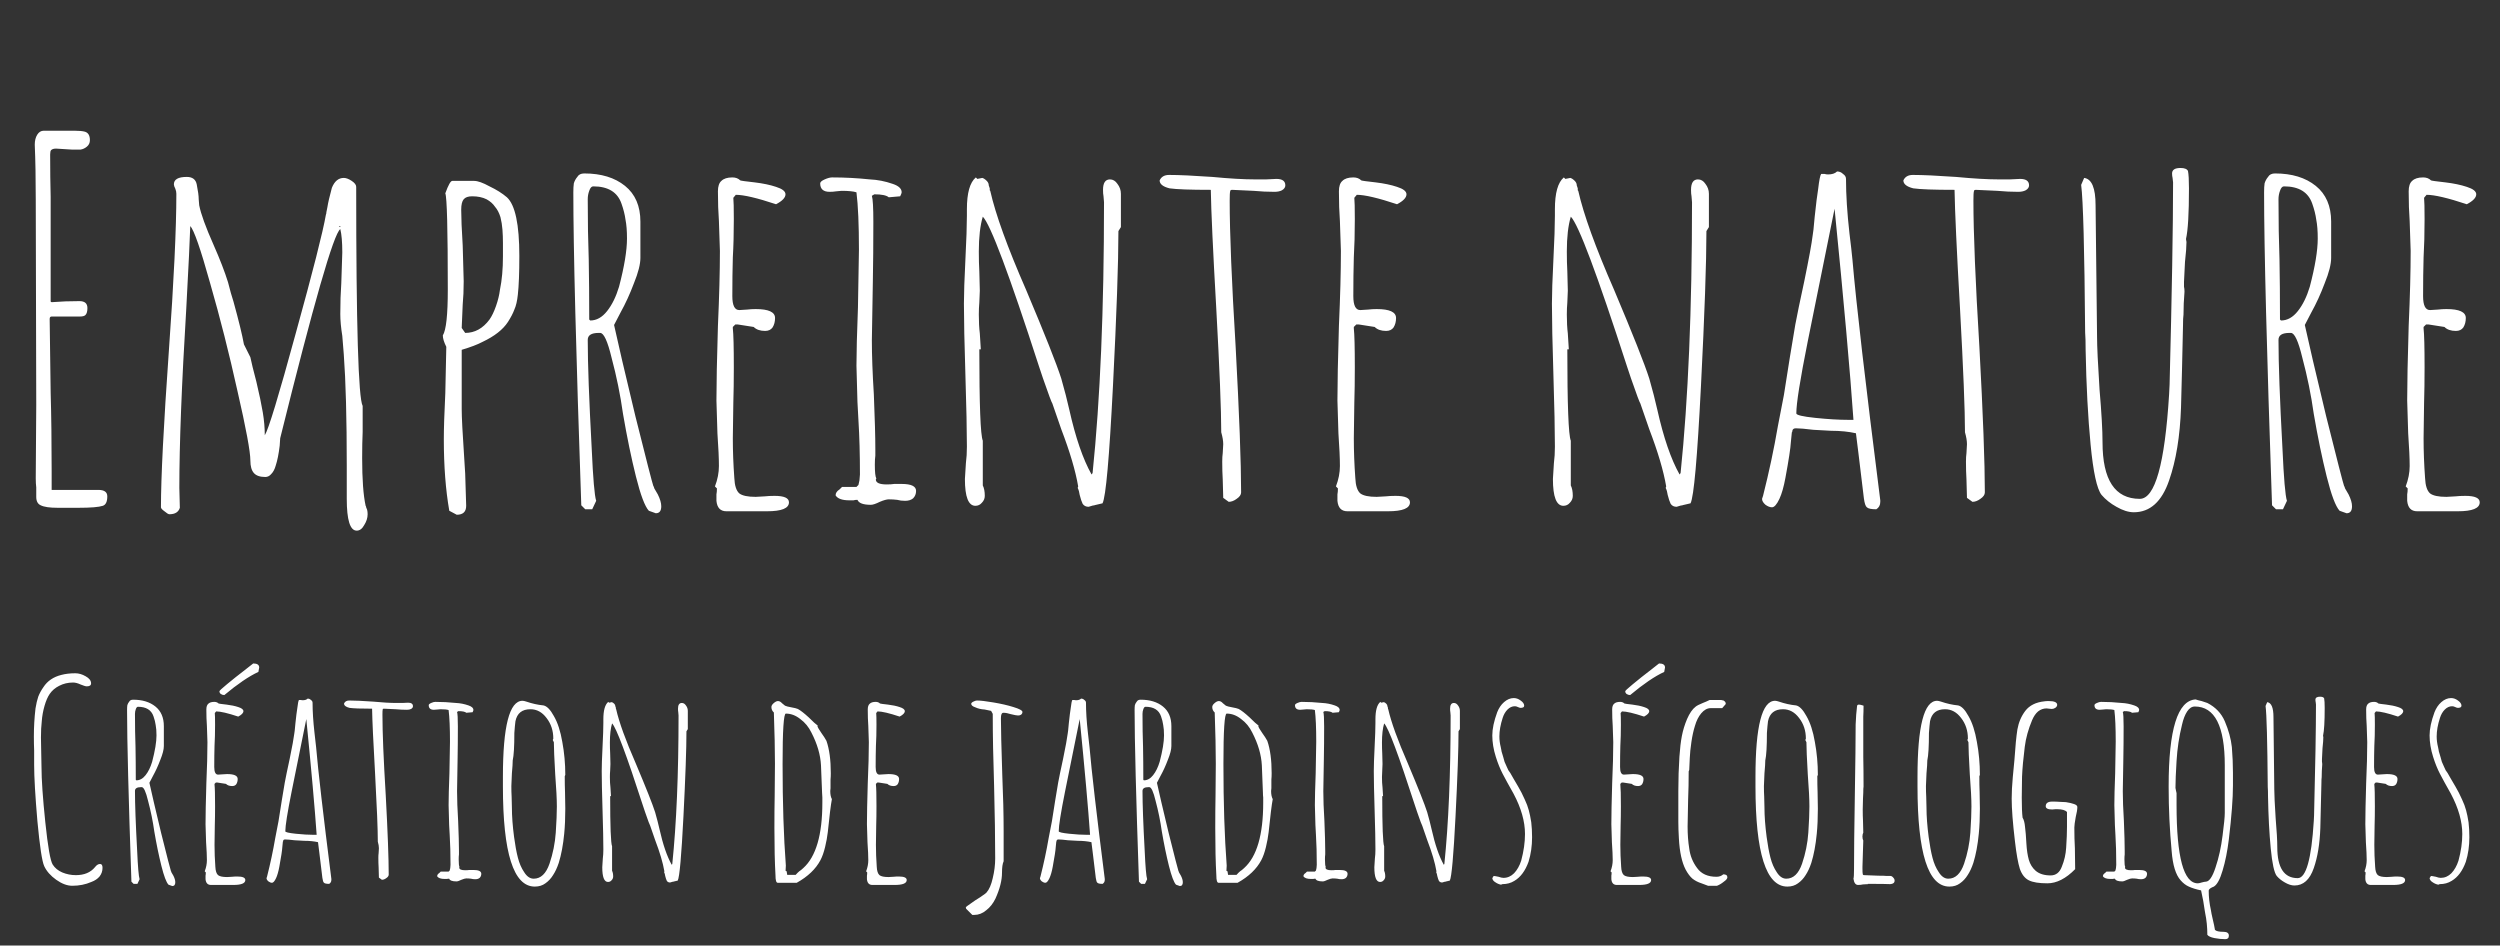 <svg width="312" height="118" viewBox="0 0 312 118" fill="none" xmlns="http://www.w3.org/2000/svg">
<rect x="0" y="0" width="312" height="118" fill="#333333" stroke="none"/>
<path d="M7.19 63.372C6.198 63.372 5.495 63.269 5.082 63.062C4.71 62.897 4.524 62.545 4.524 62.008V60.83C4.483 60.499 4.462 60.127 4.462 59.714V59.59L4.524 50.538L4.462 24.932C4.462 22.287 4.421 19.993 4.338 18.05C4.338 17.554 4.441 17.141 4.648 16.81C4.855 16.479 5.123 16.314 5.454 16.314H9.298C9.877 16.314 10.311 16.355 10.6 16.438C11.013 16.562 11.22 16.913 11.22 17.492C11.22 17.823 11.096 18.091 10.848 18.298C10.6 18.505 10.331 18.629 10.042 18.67H8.988L7.996 18.608L7.004 18.546C6.715 18.546 6.508 18.608 6.384 18.732C6.301 18.815 6.26 19.001 6.26 19.29C6.26 21.233 6.281 22.989 6.322 24.56V29.83V37.58C6.322 37.663 6.363 37.704 6.446 37.704H6.508H6.57C7.603 37.621 8.719 37.58 9.918 37.58C10.579 37.58 10.91 37.869 10.91 38.448C10.91 38.861 10.827 39.151 10.662 39.316C10.538 39.44 10.311 39.502 9.98 39.502H6.446C6.281 39.502 6.198 39.605 6.198 39.812L6.322 48.988C6.405 51.84 6.446 55.126 6.446 58.846V61.14H9.112H11.716H12.274C13.018 61.14 13.39 61.409 13.39 61.946C13.39 62.607 13.204 63 12.832 63.124C12.336 63.289 11.323 63.372 9.794 63.372H7.19ZM44.516 66.224C43.689 66.224 43.276 64.901 43.276 62.256V58.164C43.276 52.212 43.151 47.562 42.904 44.214L42.718 41.92C42.552 40.887 42.469 39.977 42.469 39.192C42.469 37.787 42.511 36.505 42.593 35.348L42.718 31.504C42.718 30.223 42.635 29.251 42.469 28.59C41.643 29.169 39.142 37.869 34.968 54.692L34.906 55.622C34.782 56.655 34.616 57.482 34.41 58.102C34.285 58.557 34.099 58.908 33.852 59.156C33.645 59.404 33.397 59.528 33.108 59.528C32.446 59.528 31.971 59.363 31.681 59.032C31.392 58.701 31.247 58.185 31.247 57.482C31.247 56.366 30.71 53.473 29.636 48.802C28.602 44.131 27.465 39.647 26.226 35.348C25.027 31.049 24.2 28.673 23.745 28.218C23.704 29.665 23.539 33.075 23.25 38.448C22.671 47.955 22.381 55.436 22.381 60.892L22.444 63.372C22.278 63.909 21.844 64.178 21.142 64.178C21.017 64.178 20.811 64.054 20.521 63.806C20.232 63.599 20.087 63.434 20.087 63.31C20.087 59.59 20.418 53.059 21.079 43.718C21.7 35.038 22.009 28.528 22.009 24.188C22.009 23.981 21.968 23.775 21.886 23.568C21.762 23.32 21.7 23.134 21.7 23.01C21.7 22.39 22.237 22.08 23.311 22.08C24.014 22.08 24.427 22.39 24.552 23.01C24.717 23.837 24.799 24.457 24.799 24.87L24.861 25.614C25.068 26.689 25.668 28.342 26.66 30.574C27.445 32.351 28.044 33.901 28.457 35.224C28.706 36.216 28.933 37.022 29.14 37.642C29.801 40.039 30.235 41.817 30.442 42.974L31.247 44.586C31.372 45.206 31.619 46.219 31.991 47.624C32.364 49.195 32.632 50.476 32.797 51.468C32.963 52.46 33.045 53.411 33.045 54.32C33.5 53.617 34.782 49.401 36.889 41.672C39.039 33.901 40.3 28.941 40.672 26.792C40.713 26.709 40.733 26.606 40.733 26.482C40.775 26.317 40.816 26.11 40.858 25.862C40.94 25.325 41.126 24.519 41.416 23.444C41.746 22.617 42.242 22.204 42.904 22.204C43.193 22.204 43.523 22.328 43.895 22.576C44.267 22.824 44.453 23.072 44.453 23.32C44.453 40.556 44.722 49.67 45.26 50.662V53.886C45.218 54.837 45.197 55.932 45.197 57.172C45.197 59.817 45.342 61.801 45.632 63.124C45.673 63.165 45.694 63.227 45.694 63.31C45.735 63.393 45.776 63.496 45.818 63.62C45.859 63.785 45.88 63.971 45.88 64.178C45.88 64.633 45.735 65.087 45.446 65.542C45.197 65.997 44.888 66.224 44.516 66.224ZM42.469 28.218H42.407L42.283 28.28L42.469 28.342V28.218ZM56.071 63.744C55.617 61.14 55.389 58.164 55.389 54.816C55.389 53.493 55.451 51.571 55.575 49.05L55.699 43.284C55.41 42.705 55.265 42.23 55.265 41.858C55.679 41.197 55.885 39.295 55.885 36.154C55.885 28.631 55.782 24.622 55.575 24.126C55.947 23.093 56.237 22.576 56.443 22.576H59.171C59.626 22.576 60.267 22.803 61.093 23.258C61.961 23.671 62.685 24.126 63.263 24.622C64.297 25.573 64.813 28.011 64.813 31.938C64.813 34.046 64.751 35.658 64.627 36.774C64.545 37.559 64.4 38.179 64.193 38.634C64.028 39.089 63.759 39.605 63.387 40.184C62.767 41.135 61.713 41.961 60.225 42.664C59.605 42.995 58.737 43.325 57.621 43.656V51.034C57.621 52.067 57.725 54.093 57.931 57.11L58.055 59.094L58.179 63.124C58.179 63.868 57.787 64.24 57.001 64.24L56.071 63.744ZM58.055 41.548C59.254 41.548 60.267 40.99 61.093 39.874C61.383 39.461 61.651 38.903 61.899 38.2C62.147 37.497 62.313 36.815 62.395 36.154C62.643 34.955 62.767 33.571 62.767 32V30.326C62.767 29.747 62.747 29.189 62.705 28.652C62.664 28.115 62.581 27.598 62.457 27.102C62.292 26.565 62.065 26.131 61.775 25.8C61.527 25.428 61.176 25.118 60.721 24.87C60.225 24.622 59.626 24.498 58.923 24.498C58.427 24.498 58.076 24.622 57.869 24.87C57.663 25.118 57.559 25.552 57.559 26.172C57.559 27.164 57.621 28.652 57.745 30.636L57.869 35.1C57.869 36.175 57.828 37.146 57.745 38.014L57.621 40.928L58.055 41.548ZM80.976 63.744C80.48 63.207 79.943 61.781 79.364 59.466C78.786 57.151 78.248 54.547 77.752 51.654C77.422 49.298 76.946 46.963 76.326 44.648C75.83 42.581 75.355 41.548 74.9 41.548H74.714C73.805 41.548 73.35 41.837 73.35 42.416C73.35 45.392 73.516 49.918 73.846 55.994C74.012 59.714 74.198 61.884 74.404 62.504L73.908 63.558H73.04L72.544 63.062C71.883 43.966 71.552 30.946 71.552 24.002C71.552 23.547 71.573 23.175 71.614 22.886C71.697 22.597 71.842 22.328 72.048 22.08C72.214 21.791 72.503 21.646 72.916 21.646C75.024 21.646 76.719 22.163 78 23.196C79.282 24.229 79.922 25.717 79.922 27.66V32.186C79.922 32.971 79.654 34.025 79.116 35.348C78.62 36.671 78.062 37.89 77.442 39.006L76.636 40.556C77.091 42.664 77.98 46.467 79.302 51.964C80.666 57.42 81.41 60.313 81.534 60.644C81.576 60.685 81.617 60.789 81.658 60.954C81.741 61.119 81.886 61.367 82.092 61.698C82.382 62.277 82.526 62.773 82.526 63.186C82.526 63.765 82.299 64.054 81.844 64.054L80.976 63.744ZM73.66 39.998C74.446 39.998 75.148 39.605 75.768 38.82C76.388 38.035 76.884 37.022 77.256 35.782C77.918 33.261 78.248 31.256 78.248 29.768C78.248 28.817 78.186 28.032 78.062 27.412C77.98 26.792 77.814 26.131 77.566 25.428C77.07 23.981 75.892 23.258 74.032 23.258C73.826 23.258 73.66 23.444 73.536 23.816C73.412 24.147 73.35 24.498 73.35 24.87C73.35 27.639 73.392 30.14 73.474 32.372C73.516 34.604 73.536 37.105 73.536 39.874L73.66 39.998ZM90.651 63.806C89.907 63.806 89.493 63.372 89.411 62.504V61.698C89.452 61.491 89.473 61.243 89.473 60.954L89.225 60.706C89.555 59.838 89.721 58.991 89.721 58.164C89.721 57.213 89.659 55.849 89.535 54.072L89.411 49.98C89.411 47.913 89.473 44.813 89.597 40.68C89.762 37.001 89.845 33.881 89.845 31.318L89.721 27.598C89.638 26.482 89.597 25.242 89.597 23.878C89.597 23.258 89.742 22.824 90.031 22.576C90.32 22.287 90.775 22.142 91.395 22.142C91.808 22.142 92.139 22.266 92.387 22.514C92.469 22.555 93.069 22.638 94.185 22.762C95.218 22.886 96.107 23.072 96.851 23.32C97.636 23.568 98.029 23.878 98.029 24.25C98.029 24.663 97.636 25.077 96.851 25.49C94.495 24.705 92.821 24.312 91.829 24.312L91.519 24.684C91.56 25.056 91.581 25.945 91.581 27.35C91.581 29.127 91.54 30.719 91.457 32.124C91.415 33.571 91.395 35.183 91.395 36.96C91.395 38.117 91.684 38.696 92.263 38.696L93.255 38.634C93.585 38.593 93.937 38.572 94.309 38.572C95.921 38.572 96.727 38.944 96.727 39.688C96.727 40.143 96.624 40.535 96.417 40.866C96.21 41.155 95.9 41.3 95.487 41.3C94.867 41.3 94.391 41.135 94.061 40.804L92.077 40.494H91.767L91.457 40.804V40.99C91.54 41.693 91.581 43.325 91.581 45.888C91.581 47.5 91.56 48.967 91.519 50.29L91.457 54.692C91.457 56.304 91.519 57.957 91.643 59.652C91.684 60.603 91.891 61.243 92.263 61.574C92.635 61.863 93.317 62.008 94.309 62.008L95.425 61.946C95.797 61.905 96.21 61.884 96.665 61.884C97.864 61.884 98.463 62.153 98.463 62.69C98.463 63.434 97.553 63.806 95.735 63.806H90.651ZM108.684 63C107.733 63 107.175 62.793 107.01 62.38C106.803 62.38 106.638 62.401 106.514 62.442H106.018C105.109 62.442 104.53 62.235 104.282 61.822C104.282 61.533 104.447 61.285 104.778 61.078L105.088 60.768H106.886L107.134 60.52L107.258 59.962L107.32 59.218C107.32 56.697 107.258 54.444 107.134 52.46L107.01 50.166L106.886 45.64C106.886 44.028 106.948 41.61 107.072 38.386L107.196 31.194C107.196 28.053 107.093 25.655 106.886 24.002C106.514 23.878 105.894 23.816 105.026 23.816L104.344 23.878C104.096 23.919 103.827 23.94 103.538 23.94C102.753 23.94 102.36 23.589 102.36 22.886C102.36 22.721 102.546 22.555 102.918 22.39C103.29 22.225 103.6 22.142 103.848 22.142C105.419 22.142 106.989 22.225 108.56 22.39C109.511 22.431 110.461 22.617 111.412 22.948C112.156 23.196 112.528 23.547 112.528 24.002C112.528 24.085 112.466 24.25 112.342 24.498L110.916 24.622C110.627 24.374 110.027 24.25 109.118 24.25L108.808 24.436C108.932 24.808 108.994 25.903 108.994 27.722C108.994 30.45 108.973 32.909 108.932 35.1L108.808 42.478C108.808 44.338 108.891 46.591 109.056 49.236C109.18 52.253 109.242 54.527 109.242 56.056V56.862C109.201 57.151 109.18 57.523 109.18 57.978C109.18 58.929 109.242 59.507 109.366 59.714L109.304 59.838C109.304 60.251 109.759 60.458 110.668 60.458C111.04 60.458 111.35 60.437 111.598 60.396H112.528C113.727 60.396 114.326 60.685 114.326 61.264C114.326 61.636 114.202 61.946 113.954 62.194C113.706 62.401 113.375 62.504 112.962 62.504C112.59 62.504 112.259 62.463 111.97 62.38C111.639 62.339 111.288 62.318 110.916 62.318C110.668 62.318 110.296 62.421 109.8 62.628C109.304 62.876 108.932 63 108.684 63ZM135.859 63.248C135.528 63.248 135.28 63.124 135.115 62.876C134.991 62.628 134.867 62.256 134.743 61.76C134.702 61.429 134.619 61.14 134.495 60.892L134.557 60.706C134.226 58.763 133.524 56.387 132.449 53.576L131.333 50.352C131.25 50.269 130.858 49.215 130.155 47.19L129.659 45.702C125.939 34.211 123.604 27.991 122.653 27.04C122.322 28.156 122.157 29.603 122.157 31.38C122.157 32.331 122.178 33.157 122.219 33.86L122.281 36.278L122.219 37.766C122.178 38.221 122.157 38.717 122.157 39.254C122.157 40.163 122.198 40.949 122.281 41.61C122.364 42.933 122.405 43.594 122.405 43.594H122.219C122.219 50.497 122.364 54.299 122.653 55.002V60.582C122.818 60.913 122.901 61.347 122.901 61.884C122.901 62.215 122.777 62.504 122.529 62.752C122.322 63 122.054 63.124 121.723 63.124C120.855 63.124 120.421 62.008 120.421 59.776L120.545 57.792C120.628 57.172 120.669 56.49 120.669 55.746C120.669 53.762 120.607 50.786 120.483 46.818C120.359 42.85 120.297 39.874 120.297 37.89C120.297 36.691 120.359 34.852 120.483 32.372C120.607 29.933 120.669 28.115 120.669 26.916V26.11C120.669 24.085 121.041 22.762 121.785 22.142L121.971 22.328L122.591 22.204C122.756 22.245 122.942 22.369 123.149 22.576C123.314 22.741 123.397 22.927 123.397 23.134L123.521 23.506C123.521 23.589 123.521 23.671 123.521 23.754C123.562 23.795 123.583 23.816 123.583 23.816C124.244 26.751 125.732 30.863 128.047 36.154C130.403 41.734 131.87 45.433 132.449 47.252C132.862 48.699 133.193 49.98 133.441 51.096C134.226 54.609 135.156 57.317 136.231 59.218L136.355 59.032C137.306 49.856 137.781 38.593 137.781 25.242L137.719 24.498C137.678 24.291 137.657 24.023 137.657 23.692C137.657 22.824 137.946 22.39 138.525 22.39C138.897 22.39 139.207 22.576 139.455 22.948C139.744 23.32 139.889 23.733 139.889 24.188V28.342L139.579 28.838C139.579 32.765 139.352 39.213 138.897 48.182C138.442 57.151 138.008 62.029 137.595 62.814L136.541 63.062V63.124L136.479 63.062L135.859 63.248ZM152.659 62.132L152.597 59.838C152.555 59.177 152.535 58.433 152.535 57.606C152.535 57.193 152.555 56.841 152.597 56.552L152.659 55.436C152.659 55.023 152.576 54.527 152.411 53.948C152.411 51.179 152.204 46.033 151.791 38.51C151.377 31.235 151.15 26.296 151.109 23.692C148.546 23.692 146.831 23.63 145.963 23.506C145.136 23.299 144.723 22.969 144.723 22.514C144.929 22.059 145.322 21.832 145.901 21.832C147.141 21.832 148.939 21.915 151.295 22.08C153.444 22.287 155.242 22.39 156.689 22.39H157.991L159.293 22.328C160.037 22.328 160.409 22.597 160.409 23.134C160.409 23.382 160.264 23.589 159.975 23.754C159.727 23.878 159.417 23.94 159.045 23.94C158.218 23.94 157.35 23.899 156.441 23.816L153.775 23.692C153.609 23.692 153.527 23.754 153.527 23.878C153.485 24.002 153.465 24.395 153.465 25.056C153.465 29.065 153.713 35.141 154.209 43.284C154.663 51.716 154.891 57.771 154.891 61.45C154.891 61.739 154.705 62.008 154.333 62.256C154.002 62.504 153.671 62.628 153.341 62.628L152.659 62.132ZM168.151 63.806C167.407 63.806 166.993 63.372 166.911 62.504V61.698C166.952 61.491 166.973 61.243 166.973 60.954L166.725 60.706C167.055 59.838 167.221 58.991 167.221 58.164C167.221 57.213 167.159 55.849 167.035 54.072L166.911 49.98C166.911 47.913 166.973 44.813 167.097 40.68C167.262 37.001 167.345 33.881 167.345 31.318L167.221 27.598C167.138 26.482 167.097 25.242 167.097 23.878C167.097 23.258 167.241 22.824 167.531 22.576C167.82 22.287 168.275 22.142 168.895 22.142C169.308 22.142 169.639 22.266 169.887 22.514C169.969 22.555 170.569 22.638 171.685 22.762C172.718 22.886 173.607 23.072 174.351 23.32C175.136 23.568 175.529 23.878 175.529 24.25C175.529 24.663 175.136 25.077 174.351 25.49C171.995 24.705 170.321 24.312 169.329 24.312L169.019 24.684C169.06 25.056 169.081 25.945 169.081 27.35C169.081 29.127 169.039 30.719 168.957 32.124C168.915 33.571 168.895 35.183 168.895 36.96C168.895 38.117 169.184 38.696 169.763 38.696L170.755 38.634C171.085 38.593 171.437 38.572 171.809 38.572C173.421 38.572 174.227 38.944 174.227 39.688C174.227 40.143 174.123 40.535 173.917 40.866C173.71 41.155 173.4 41.3 172.987 41.3C172.367 41.3 171.891 41.135 171.561 40.804L169.577 40.494H169.267L168.957 40.804V40.99C169.039 41.693 169.081 43.325 169.081 45.888C169.081 47.5 169.06 48.967 169.019 50.29L168.957 54.692C168.957 56.304 169.019 57.957 169.143 59.652C169.184 60.603 169.391 61.243 169.763 61.574C170.135 61.863 170.817 62.008 171.809 62.008L172.925 61.946C173.297 61.905 173.71 61.884 174.165 61.884C175.363 61.884 175.963 62.153 175.963 62.69C175.963 63.434 175.053 63.806 173.235 63.806H168.151ZM209.242 63.248C208.911 63.248 208.663 63.124 208.498 62.876C208.374 62.628 208.25 62.256 208.126 61.76C208.084 61.429 208.002 61.14 207.878 60.892L207.94 60.706C207.609 58.763 206.906 56.387 205.832 53.576L204.716 50.352C204.633 50.269 204.24 49.215 203.538 47.19L203.042 45.702C199.322 34.211 196.986 27.991 196.036 27.04C195.705 28.156 195.54 29.603 195.54 31.38C195.54 32.331 195.56 33.157 195.602 33.86L195.664 36.278L195.602 37.766C195.56 38.221 195.54 38.717 195.54 39.254C195.54 40.163 195.581 40.949 195.664 41.61C195.746 42.933 195.788 43.594 195.788 43.594H195.602C195.602 50.497 195.746 54.299 196.036 55.002V60.582C196.201 60.913 196.284 61.347 196.284 61.884C196.284 62.215 196.16 62.504 195.912 62.752C195.705 63 195.436 63.124 195.106 63.124C194.238 63.124 193.804 62.008 193.804 59.776L193.928 57.792C194.01 57.172 194.052 56.49 194.052 55.746C194.052 53.762 193.99 50.786 193.866 46.818C193.742 42.85 193.68 39.874 193.68 37.89C193.68 36.691 193.742 34.852 193.866 32.372C193.99 29.933 194.052 28.115 194.052 26.916V26.11C194.052 24.085 194.424 22.762 195.168 22.142L195.354 22.328L195.974 22.204C196.139 22.245 196.325 22.369 196.532 22.576C196.697 22.741 196.78 22.927 196.78 23.134L196.904 23.506C196.904 23.589 196.904 23.671 196.904 23.754C196.945 23.795 196.966 23.816 196.966 23.816C197.627 26.751 199.115 30.863 201.43 36.154C203.786 41.734 205.253 45.433 205.832 47.252C206.245 48.699 206.576 49.98 206.824 51.096C207.609 54.609 208.539 57.317 209.614 59.218L209.738 59.032C210.688 49.856 211.164 38.593 211.164 25.242L211.102 24.498C211.06 24.291 211.04 24.023 211.04 23.692C211.04 22.824 211.329 22.39 211.908 22.39C212.28 22.39 212.59 22.576 212.838 22.948C213.127 23.32 213.272 23.733 213.272 24.188V28.342L212.962 28.838C212.962 32.765 212.734 39.213 212.28 48.182C211.825 57.151 211.391 62.029 210.978 62.814L209.924 63.062V63.124L209.862 63.062L209.242 63.248ZM234.163 63.558C233.543 63.558 233.151 63.475 232.985 63.31C232.82 63.186 232.696 62.814 232.613 62.194C232.241 59.177 232.014 57.296 231.931 56.552L231.621 54.072C230.712 53.865 229.679 53.762 228.521 53.762L226.289 53.638C225.297 53.514 224.574 53.452 224.119 53.452C223.871 53.452 223.727 53.555 223.685 53.762C223.685 53.886 223.665 53.948 223.623 53.948L223.499 55.188C223.458 55.932 223.231 57.42 222.817 59.652C222.611 60.768 222.363 61.636 222.073 62.256C221.743 62.959 221.433 63.31 221.143 63.31C220.895 63.31 220.627 63.207 220.337 63C220.048 62.752 219.903 62.504 219.903 62.256L219.965 62.07L220.027 61.884C220.771 58.949 221.391 56.035 221.887 53.142L222.631 49.298L223.375 44.586C223.375 44.586 223.603 43.222 224.057 40.494C224.264 39.378 224.636 37.58 225.173 35.1C225.752 32.289 226.103 30.367 226.227 29.334C226.269 29.21 226.351 28.445 226.475 27.04C226.641 25.469 226.785 24.312 226.909 23.568C227.033 22.493 227.157 21.873 227.281 21.708H227.715C227.839 21.749 227.984 21.77 228.149 21.77C228.645 21.77 229.017 21.646 229.265 21.398C229.555 21.398 229.803 21.501 230.009 21.708C230.257 21.873 230.381 22.08 230.381 22.328C230.381 24.312 230.526 26.585 230.815 29.148C230.981 30.471 231.105 31.566 231.187 32.434C231.642 37.766 232.799 47.769 234.659 62.442V62.628C234.659 63.041 234.494 63.351 234.163 63.558ZM231.311 52.398C230.898 46.446 230.113 37.663 228.955 26.048L225.607 42.602C224.657 47.355 224.181 50.352 224.181 51.592C224.181 51.799 224.967 51.985 226.537 52.15C228.108 52.315 229.493 52.398 230.691 52.398H231.311ZM245.477 62.132L245.415 59.838C245.374 59.177 245.353 58.433 245.353 57.606C245.353 57.193 245.374 56.841 245.415 56.552L245.477 55.436C245.477 55.023 245.394 54.527 245.229 53.948C245.229 51.179 245.022 46.033 244.609 38.51C244.196 31.235 243.968 26.296 243.927 23.692C241.364 23.692 239.649 23.63 238.781 23.506C237.954 23.299 237.541 22.969 237.541 22.514C237.748 22.059 238.14 21.832 238.719 21.832C239.959 21.832 241.757 21.915 244.113 22.08C246.262 22.287 248.06 22.39 249.507 22.39H250.809L252.111 22.328C252.855 22.328 253.227 22.597 253.227 23.134C253.227 23.382 253.082 23.589 252.793 23.754C252.545 23.878 252.235 23.94 251.863 23.94C251.036 23.94 250.168 23.899 249.259 23.816L246.593 23.692C246.428 23.692 246.345 23.754 246.345 23.878C246.304 24.002 246.283 24.395 246.283 25.056C246.283 29.065 246.531 35.141 247.027 43.284C247.482 51.716 247.709 57.771 247.709 61.45C247.709 61.739 247.523 62.008 247.151 62.256C246.82 62.504 246.49 62.628 246.159 62.628L245.477 62.132ZM266.301 63.93C265.64 63.93 264.916 63.703 264.131 63.248C263.387 62.835 262.767 62.339 262.271 61.76C261.692 61.016 261.238 58.929 260.907 55.498C260.576 52.067 260.37 48.141 260.287 43.718C260.287 42.726 260.266 41.982 260.225 41.486C260.142 31.111 259.977 24.973 259.729 23.072L260.101 22.204C261.052 22.328 261.527 23.465 261.527 25.614L261.713 42.044C261.713 43.201 261.816 45.392 262.023 48.616C262.271 51.509 262.395 53.7 262.395 55.188C262.395 59.9 263.945 62.256 267.045 62.256C268.946 62.256 270.166 57.916 270.703 49.236L270.765 47.996C271.054 36.629 271.199 28.218 271.199 22.762L271.137 22.204C271.096 22.039 271.075 21.853 271.075 21.646C271.075 21.191 271.426 20.964 272.129 20.964C272.625 20.964 272.935 21.088 273.059 21.336C273.142 21.749 273.183 22.473 273.183 23.506C273.183 26.647 273.059 28.755 272.811 29.83L272.873 30.202C272.873 30.739 272.811 31.566 272.687 32.682L272.563 35.162V35.782C272.604 35.947 272.625 36.154 272.625 36.402C272.542 37.394 272.501 38.345 272.501 39.254C272.46 39.543 272.439 39.998 272.439 40.618C272.356 44.545 272.274 47.955 272.191 50.848C272.067 54.444 271.571 57.482 270.703 59.962C269.794 62.607 268.326 63.93 266.301 63.93ZM291.982 63.744C291.486 63.207 290.949 61.781 290.37 59.466C289.792 57.151 289.254 54.547 288.758 51.654C288.428 49.298 287.952 46.963 287.332 44.648C286.836 42.581 286.361 41.548 285.906 41.548H285.72C284.811 41.548 284.356 41.837 284.356 42.416C284.356 45.392 284.522 49.918 284.852 55.994C285.018 59.714 285.204 61.884 285.41 62.504L284.914 63.558H284.046L283.55 63.062C282.889 43.966 282.558 30.946 282.558 24.002C282.558 23.547 282.579 23.175 282.62 22.886C282.703 22.597 282.848 22.328 283.054 22.08C283.22 21.791 283.509 21.646 283.922 21.646C286.03 21.646 287.725 22.163 289.006 23.196C290.288 24.229 290.928 25.717 290.928 27.66V32.186C290.928 32.971 290.66 34.025 290.122 35.348C289.626 36.671 289.068 37.89 288.448 39.006L287.642 40.556C288.097 42.664 288.986 46.467 290.308 51.964C291.672 57.42 292.416 60.313 292.54 60.644C292.582 60.685 292.623 60.789 292.664 60.954C292.747 61.119 292.892 61.367 293.098 61.698C293.388 62.277 293.532 62.773 293.532 63.186C293.532 63.765 293.305 64.054 292.85 64.054L291.982 63.744ZM284.666 39.998C285.452 39.998 286.154 39.605 286.774 38.82C287.394 38.035 287.89 37.022 288.262 35.782C288.924 33.261 289.254 31.256 289.254 29.768C289.254 28.817 289.192 28.032 289.068 27.412C288.986 26.792 288.82 26.131 288.572 25.428C288.076 23.981 286.898 23.258 285.038 23.258C284.832 23.258 284.666 23.444 284.542 23.816C284.418 24.147 284.356 24.498 284.356 24.87C284.356 27.639 284.398 30.14 284.48 32.372C284.522 34.604 284.542 37.105 284.542 39.874L284.666 39.998ZM301.657 63.806C300.913 63.806 300.499 63.372 300.417 62.504V61.698C300.458 61.491 300.479 61.243 300.479 60.954L300.231 60.706C300.561 59.838 300.727 58.991 300.727 58.164C300.727 57.213 300.665 55.849 300.541 54.072L300.417 49.98C300.417 47.913 300.479 44.813 300.603 40.68C300.768 37.001 300.851 33.881 300.851 31.318L300.727 27.598C300.644 26.482 300.603 25.242 300.603 23.878C300.603 23.258 300.747 22.824 301.037 22.576C301.326 22.287 301.781 22.142 302.401 22.142C302.814 22.142 303.145 22.266 303.393 22.514C303.475 22.555 304.075 22.638 305.191 22.762C306.224 22.886 307.113 23.072 307.857 23.32C308.642 23.568 309.035 23.878 309.035 24.25C309.035 24.663 308.642 25.077 307.857 25.49C305.501 24.705 303.827 24.312 302.835 24.312L302.525 24.684C302.566 25.056 302.587 25.945 302.587 27.35C302.587 29.127 302.545 30.719 302.463 32.124C302.421 33.571 302.401 35.183 302.401 36.96C302.401 38.117 302.69 38.696 303.269 38.696L304.261 38.634C304.591 38.593 304.943 38.572 305.315 38.572C306.927 38.572 307.733 38.944 307.733 39.688C307.733 40.143 307.629 40.535 307.423 40.866C307.216 41.155 306.906 41.3 306.493 41.3C305.873 41.3 305.397 41.135 305.067 40.804L303.083 40.494H302.773L302.463 40.804V40.99C302.545 41.693 302.587 43.325 302.587 45.888C302.587 47.5 302.566 48.967 302.525 50.29L302.463 54.692C302.463 56.304 302.525 57.957 302.649 59.652C302.69 60.603 302.897 61.243 303.269 61.574C303.641 61.863 304.323 62.008 305.315 62.008L306.431 61.946C306.803 61.905 307.216 61.884 307.671 61.884C308.869 61.884 309.469 62.153 309.469 62.69C309.469 63.434 308.559 63.806 306.741 63.806H301.657Z" fill="white"/>
<path d="M9.021 110.544C8.387 110.544 7.718 110.295 7.015 109.796C6.313 109.297 5.814 108.731 5.519 108.096C5.247 107.507 4.964 105.637 4.669 102.486C4.397 99.335 4.261 96.989 4.261 95.448V93.646C4.239 93.125 4.227 92.547 4.227 91.912C4.227 90.733 4.295 89.566 4.431 88.41C4.522 87.843 4.635 87.356 4.771 86.948C4.93 86.54 5.145 86.143 5.417 85.758C5.916 84.987 6.664 84.477 7.661 84.228C8.183 84.092 8.761 84.024 9.395 84.024C9.826 84.024 10.257 84.149 10.687 84.398C11.141 84.647 11.367 84.942 11.367 85.282C11.367 85.531 11.186 85.656 10.823 85.656C10.687 85.656 10.427 85.577 10.041 85.418C9.701 85.259 9.395 85.18 9.123 85.18C8.489 85.18 7.911 85.316 7.389 85.588C6.891 85.837 6.494 86.177 6.199 86.608C5.95 86.971 5.735 87.469 5.553 88.104C5.372 88.739 5.259 89.373 5.213 90.008C5.145 90.575 5.111 91.255 5.111 92.048L5.145 93.952C5.168 94.496 5.179 95.085 5.179 95.72C5.179 97.284 5.338 99.585 5.655 102.622C5.973 105.659 6.279 107.416 6.573 107.892C6.845 108.323 7.242 108.651 7.763 108.878C8.307 109.105 8.874 109.218 9.463 109.218C10.506 109.218 11.299 108.889 11.843 108.232C12.047 107.96 12.263 107.824 12.489 107.824C12.693 107.824 12.795 107.983 12.795 108.3C12.795 108.708 12.671 109.071 12.421 109.388C12.172 109.683 11.832 109.909 11.401 110.068C10.676 110.385 9.883 110.544 9.021 110.544ZM21.026 110.408C20.754 110.113 20.459 109.331 20.142 108.062C19.825 106.793 19.53 105.365 19.258 103.778C19.077 102.486 18.816 101.205 18.476 99.936C18.204 98.803 17.943 98.236 17.694 98.236H17.592C17.093 98.236 16.844 98.395 16.844 98.712C16.844 100.344 16.935 102.826 17.116 106.158C17.207 108.198 17.309 109.388 17.422 109.728L17.15 110.306H16.674L16.402 110.034C16.039 99.562 15.858 92.422 15.858 88.614C15.858 88.365 15.869 88.161 15.892 88.002C15.937 87.843 16.017 87.696 16.13 87.56C16.221 87.401 16.379 87.322 16.606 87.322C17.762 87.322 18.691 87.605 19.394 88.172C20.097 88.739 20.448 89.555 20.448 90.62V93.102C20.448 93.533 20.301 94.111 20.006 94.836C19.734 95.561 19.428 96.23 19.088 96.842L18.646 97.692C18.895 98.848 19.383 100.933 20.108 103.948C20.856 106.94 21.264 108.527 21.332 108.708C21.355 108.731 21.377 108.787 21.4 108.878C21.445 108.969 21.525 109.105 21.638 109.286C21.797 109.603 21.876 109.875 21.876 110.102C21.876 110.419 21.751 110.578 21.502 110.578L21.026 110.408ZM17.014 97.386C17.445 97.386 17.83 97.171 18.17 96.74C18.51 96.309 18.782 95.754 18.986 95.074C19.349 93.691 19.53 92.592 19.53 91.776C19.53 91.255 19.496 90.824 19.428 90.484C19.383 90.144 19.292 89.781 19.156 89.396C18.884 88.603 18.238 88.206 17.218 88.206C17.105 88.206 17.014 88.308 16.946 88.512C16.878 88.693 16.844 88.886 16.844 89.09C16.844 90.609 16.867 91.98 16.912 93.204C16.935 94.428 16.946 95.799 16.946 97.318L17.014 97.386ZM26.331 110.442C25.923 110.442 25.697 110.204 25.651 109.728V109.286C25.674 109.173 25.685 109.037 25.685 108.878L25.549 108.742C25.731 108.266 25.821 107.801 25.821 107.348C25.821 106.827 25.787 106.079 25.719 105.104L25.651 102.86C25.651 101.727 25.685 100.027 25.753 97.76C25.844 95.743 25.889 94.031 25.889 92.626L25.821 90.586C25.776 89.974 25.753 89.294 25.753 88.546C25.753 88.206 25.833 87.968 25.991 87.832C26.15 87.673 26.399 87.594 26.739 87.594C26.966 87.594 27.147 87.662 27.283 87.798C27.329 87.821 27.657 87.866 28.269 87.934C28.836 88.002 29.323 88.104 29.731 88.24C30.162 88.376 30.377 88.546 30.377 88.75C30.377 88.977 30.162 89.203 29.731 89.43C28.439 88.999 27.521 88.784 26.977 88.784L26.807 88.988C26.83 89.192 26.841 89.679 26.841 90.45C26.841 91.425 26.819 92.297 26.773 93.068C26.751 93.861 26.739 94.745 26.739 95.72C26.739 96.355 26.898 96.672 27.215 96.672L27.759 96.638C27.941 96.615 28.133 96.604 28.337 96.604C29.221 96.604 29.663 96.808 29.663 97.216C29.663 97.465 29.607 97.681 29.493 97.862C29.38 98.021 29.21 98.1 28.983 98.1C28.643 98.1 28.383 98.009 28.201 97.828L27.113 97.658H26.943L26.773 97.828V97.93C26.819 98.315 26.841 99.211 26.841 100.616C26.841 101.5 26.83 102.305 26.807 103.03L26.773 105.444C26.773 106.328 26.807 107.235 26.875 108.164C26.898 108.685 27.011 109.037 27.215 109.218C27.419 109.377 27.793 109.456 28.337 109.456L28.949 109.422C29.153 109.399 29.38 109.388 29.629 109.388C30.287 109.388 30.615 109.535 30.615 109.83C30.615 110.238 30.117 110.442 29.119 110.442H26.331ZM27.997 86.744C27.839 86.744 27.691 86.699 27.555 86.608C27.442 86.517 27.385 86.404 27.385 86.268C27.385 86.2 27.703 85.905 28.337 85.384L29.425 84.5L30.343 83.786C31.114 83.197 31.533 82.868 31.601 82.8C32.1 82.8 32.349 82.97 32.349 83.31L32.247 83.854C31.069 84.398 29.652 85.361 27.997 86.744ZM41.083 110.306C40.742 110.306 40.527 110.261 40.437 110.17C40.346 110.102 40.278 109.898 40.233 109.558C40.029 107.903 39.904 106.872 39.858 106.464L39.688 105.104C39.19 104.991 38.623 104.934 37.989 104.934L36.764 104.866C36.221 104.798 35.824 104.764 35.575 104.764C35.438 104.764 35.359 104.821 35.337 104.934C35.337 105.002 35.325 105.036 35.303 105.036L35.234 105.716C35.212 106.124 35.087 106.94 34.861 108.164C34.747 108.776 34.611 109.252 34.453 109.592C34.271 109.977 34.101 110.17 33.943 110.17C33.806 110.17 33.659 110.113 33.501 110C33.342 109.864 33.263 109.728 33.263 109.592L33.297 109.49L33.331 109.388C33.739 107.779 34.078 106.181 34.35 104.594L34.758 102.486L35.166 99.902C35.166 99.902 35.291 99.154 35.541 97.658C35.654 97.046 35.858 96.06 36.153 94.7C36.47 93.159 36.663 92.105 36.73 91.538C36.753 91.47 36.798 91.051 36.867 90.28C36.957 89.419 37.036 88.784 37.105 88.376C37.172 87.787 37.24 87.447 37.309 87.356H37.547C37.614 87.379 37.694 87.39 37.785 87.39C38.056 87.39 38.261 87.322 38.397 87.186C38.555 87.186 38.691 87.243 38.804 87.356C38.941 87.447 39.008 87.56 39.008 87.696C39.008 88.784 39.088 90.031 39.246 91.436C39.337 92.161 39.405 92.762 39.45 93.238C39.7 96.162 40.334 101.647 41.355 109.694V109.796C41.355 110.023 41.264 110.193 41.083 110.306ZM39.519 104.186C39.292 100.922 38.861 96.105 38.227 89.736L36.391 98.814C35.869 101.421 35.608 103.064 35.608 103.744C35.608 103.857 36.039 103.959 36.901 104.05C37.762 104.141 38.521 104.186 39.178 104.186H39.519ZM47.287 109.524L47.253 108.266C47.23 107.903 47.219 107.495 47.219 107.042C47.219 106.815 47.23 106.623 47.253 106.464L47.287 105.852C47.287 105.625 47.241 105.353 47.151 105.036C47.151 103.517 47.037 100.695 46.811 96.57C46.584 92.581 46.459 89.872 46.437 88.444C45.031 88.444 44.091 88.41 43.615 88.342C43.161 88.229 42.935 88.047 42.935 87.798C43.048 87.549 43.263 87.424 43.581 87.424C44.261 87.424 45.247 87.469 46.539 87.56C47.717 87.673 48.703 87.73 49.497 87.73H50.211L50.925 87.696C51.333 87.696 51.537 87.843 51.537 88.138C51.537 88.274 51.457 88.387 51.299 88.478C51.163 88.546 50.993 88.58 50.789 88.58C50.335 88.58 49.859 88.557 49.361 88.512L47.899 88.444C47.808 88.444 47.763 88.478 47.763 88.546C47.74 88.614 47.729 88.829 47.729 89.192C47.729 91.391 47.865 94.723 48.137 99.188C48.386 103.812 48.511 107.133 48.511 109.15C48.511 109.309 48.409 109.456 48.205 109.592C48.023 109.728 47.842 109.796 47.661 109.796L47.287 109.524ZM56.972 110C56.451 110 56.145 109.887 56.054 109.66C55.941 109.66 55.85 109.671 55.782 109.694H55.511C55.012 109.694 54.694 109.581 54.559 109.354C54.559 109.195 54.649 109.059 54.831 108.946L55.001 108.776H55.986L56.123 108.64L56.191 108.334L56.224 107.926C56.224 106.543 56.191 105.308 56.123 104.22L56.054 102.962L55.986 100.48C55.986 99.596 56.02 98.27 56.089 96.502L56.157 92.558C56.157 90.835 56.1 89.521 55.986 88.614C55.782 88.546 55.443 88.512 54.967 88.512L54.593 88.546C54.456 88.569 54.309 88.58 54.151 88.58C53.72 88.58 53.505 88.387 53.505 88.002C53.505 87.911 53.606 87.821 53.81 87.73C54.014 87.639 54.184 87.594 54.321 87.594C55.182 87.594 56.043 87.639 56.904 87.73C57.426 87.753 57.947 87.855 58.468 88.036C58.877 88.172 59.081 88.365 59.081 88.614C59.081 88.659 59.047 88.75 58.978 88.886L58.197 88.954C58.038 88.818 57.709 88.75 57.211 88.75L57.041 88.852C57.108 89.056 57.142 89.657 57.142 90.654C57.142 92.15 57.131 93.499 57.108 94.7L57.041 98.746C57.041 99.766 57.086 101.001 57.176 102.452C57.245 104.107 57.279 105.353 57.279 106.192V106.634C57.256 106.793 57.245 106.997 57.245 107.246C57.245 107.767 57.279 108.085 57.346 108.198L57.312 108.266C57.312 108.493 57.562 108.606 58.06 108.606C58.264 108.606 58.434 108.595 58.571 108.572H59.081C59.738 108.572 60.066 108.731 60.066 109.048C60.066 109.252 59.998 109.422 59.862 109.558C59.727 109.671 59.545 109.728 59.319 109.728C59.114 109.728 58.933 109.705 58.775 109.66C58.593 109.637 58.401 109.626 58.197 109.626C58.06 109.626 57.856 109.683 57.584 109.796C57.312 109.932 57.108 110 56.972 110ZM66.741 110.646C64.089 110.646 62.763 106.475 62.763 98.134V96.944C62.763 90.62 63.579 87.458 65.211 87.458C65.324 87.458 65.483 87.492 65.687 87.56C66.412 87.809 67.126 87.968 67.829 88.036C68.26 88.127 68.69 88.569 69.121 89.362C69.597 90.178 69.948 91.255 70.175 92.592C70.424 93.929 70.549 95.301 70.549 96.706L70.481 96.876C70.481 97.624 70.492 98.293 70.515 98.882L70.549 100.922C70.549 102.078 70.504 103.121 70.413 104.05C70.277 105.455 70.05 106.668 69.733 107.688C69.529 108.3 69.291 108.81 69.019 109.218C68.769 109.626 68.452 109.966 68.067 110.238C67.704 110.51 67.262 110.646 66.741 110.646ZM66.605 109.66C67.489 109.66 68.146 109.037 68.577 107.79C69.007 106.521 69.268 105.229 69.359 103.914C69.45 102.554 69.495 101.466 69.495 100.65C69.495 99.743 69.427 98.406 69.291 96.638C69.177 94.666 69.121 93.329 69.121 92.626L68.985 92.354L69.053 92.184C69.053 91.187 68.769 90.325 68.203 89.6C67.659 88.875 66.99 88.512 66.197 88.512C65.154 88.512 64.531 89.011 64.327 90.008C64.281 90.348 64.236 90.835 64.191 91.47C64.191 93.147 64.123 94.292 63.987 94.904C63.987 95.244 63.953 95.777 63.885 96.502L63.817 98.1C63.817 98.599 63.828 99.041 63.851 99.426L63.885 100.786C63.885 101.851 63.975 103.075 64.157 104.458C64.293 105.478 64.451 106.339 64.633 107.042C64.814 107.745 65.075 108.345 65.415 108.844C65.755 109.388 66.151 109.66 66.605 109.66ZM83.629 110.136C83.447 110.136 83.311 110.068 83.221 109.932C83.153 109.796 83.085 109.592 83.017 109.32C82.994 109.139 82.949 108.98 82.881 108.844L82.915 108.742C82.733 107.677 82.348 106.373 81.759 104.832L81.147 103.064C81.101 103.019 80.886 102.441 80.501 101.33L80.229 100.514C78.189 94.213 76.908 90.801 76.387 90.28C76.205 90.892 76.115 91.685 76.115 92.66C76.115 93.181 76.126 93.635 76.149 94.02L76.183 95.346L76.149 96.162C76.126 96.411 76.115 96.683 76.115 96.978C76.115 97.477 76.137 97.907 76.183 98.27C76.228 98.995 76.251 99.358 76.251 99.358H76.149C76.149 103.143 76.228 105.229 76.387 105.614V108.674C76.477 108.855 76.523 109.093 76.523 109.388C76.523 109.569 76.455 109.728 76.319 109.864C76.205 110 76.058 110.068 75.877 110.068C75.401 110.068 75.163 109.456 75.163 108.232L75.231 107.144C75.276 106.804 75.299 106.43 75.299 106.022C75.299 104.934 75.265 103.302 75.197 101.126C75.129 98.95 75.095 97.318 75.095 96.23C75.095 95.573 75.129 94.564 75.197 93.204C75.265 91.867 75.299 90.869 75.299 90.212V89.77C75.299 88.659 75.503 87.934 75.911 87.594L76.013 87.696L76.353 87.628C76.443 87.651 76.545 87.719 76.659 87.832C76.749 87.923 76.795 88.025 76.795 88.138L76.863 88.342C76.863 88.387 76.863 88.433 76.863 88.478C76.885 88.501 76.897 88.512 76.897 88.512C77.259 90.121 78.075 92.377 79.345 95.278C80.637 98.338 81.441 100.367 81.759 101.364C81.985 102.157 82.167 102.86 82.303 103.472C82.733 105.399 83.243 106.883 83.833 107.926L83.901 107.824C84.422 102.792 84.683 96.615 84.683 89.294L84.649 88.886C84.626 88.773 84.615 88.625 84.615 88.444C84.615 87.968 84.773 87.73 85.091 87.73C85.295 87.73 85.465 87.832 85.601 88.036C85.759 88.24 85.839 88.467 85.839 88.716V90.994L85.669 91.266C85.669 93.419 85.544 96.955 85.295 101.874C85.045 106.793 84.807 109.467 84.581 109.898L84.003 110.034V110.068L83.969 110.034L83.629 110.136ZM97.054 110.17C96.873 110.17 96.782 109.864 96.782 109.252C96.691 107.688 96.646 105.716 96.646 103.336C96.646 101.84 96.657 100.503 96.68 99.324L96.714 95.312C96.714 93.589 96.669 91.459 96.578 88.92C96.374 88.739 96.272 88.512 96.272 88.24C96.272 88.081 96.363 87.923 96.544 87.764C96.748 87.583 96.929 87.492 97.088 87.492C97.269 87.492 97.439 87.583 97.598 87.764L97.972 88.07C98.108 88.138 98.369 88.206 98.754 88.274C99.139 88.342 99.411 88.41 99.57 88.478C99.91 88.659 100.363 89.011 100.93 89.532C101.474 90.076 101.848 90.416 102.052 90.552L102.018 90.62C102.041 90.756 102.211 91.051 102.528 91.504C102.777 91.844 102.981 92.161 103.14 92.456C103.503 93.499 103.684 94.847 103.684 96.502C103.684 96.797 103.673 97.057 103.65 97.284V98.1V98.372L103.616 98.712C103.616 99.143 103.684 99.483 103.82 99.732C103.684 100.457 103.514 101.829 103.31 103.846C103.242 104.435 103.129 105.059 102.97 105.716C102.811 106.373 102.619 106.917 102.392 107.348C101.803 108.459 100.817 109.399 99.434 110.17H97.054ZM99.298 109.184C99.457 109.003 99.604 108.855 99.74 108.742C99.74 108.742 99.819 108.685 99.978 108.572L100.25 108.334C101.837 106.906 102.63 104.186 102.63 100.174V99.528C102.607 99.347 102.596 99.154 102.596 98.95L102.46 95.516C102.392 94.201 101.995 92.841 101.27 91.436C100.93 90.733 100.465 90.167 99.876 89.736C99.309 89.283 98.709 89.056 98.074 89.056C97.802 89.056 97.666 91.153 97.666 95.346C97.666 100.197 97.802 104.424 98.074 108.028L98.04 108.674L98.176 108.742L98.244 109.184H99.298ZM108.874 110.442C108.466 110.442 108.24 110.204 108.194 109.728V109.286C108.217 109.173 108.228 109.037 108.228 108.878L108.092 108.742C108.274 108.266 108.364 107.801 108.364 107.348C108.364 106.827 108.33 106.079 108.262 105.104L108.194 102.86C108.194 101.727 108.228 100.027 108.296 97.76C108.387 95.743 108.432 94.031 108.432 92.626L108.364 90.586C108.319 89.974 108.296 89.294 108.296 88.546C108.296 88.206 108.376 87.968 108.534 87.832C108.693 87.673 108.942 87.594 109.282 87.594C109.509 87.594 109.69 87.662 109.826 87.798C109.872 87.821 110.2 87.866 110.812 87.934C111.379 88.002 111.866 88.104 112.274 88.24C112.705 88.376 112.92 88.546 112.92 88.75C112.92 88.977 112.705 89.203 112.274 89.43C110.982 88.999 110.064 88.784 109.52 88.784L109.35 88.988C109.373 89.192 109.384 89.679 109.384 90.45C109.384 91.425 109.362 92.297 109.316 93.068C109.294 93.861 109.282 94.745 109.282 95.72C109.282 96.355 109.441 96.672 109.758 96.672L110.302 96.638C110.484 96.615 110.676 96.604 110.88 96.604C111.764 96.604 112.206 96.808 112.206 97.216C112.206 97.465 112.15 97.681 112.036 97.862C111.923 98.021 111.753 98.1 111.526 98.1C111.186 98.1 110.926 98.009 110.744 97.828L109.656 97.658H109.486L109.316 97.828V97.93C109.362 98.315 109.384 99.211 109.384 100.616C109.384 101.5 109.373 102.305 109.35 103.03L109.316 105.444C109.316 106.328 109.35 107.235 109.418 108.164C109.441 108.685 109.554 109.037 109.758 109.218C109.962 109.377 110.336 109.456 110.88 109.456L111.492 109.422C111.696 109.399 111.923 109.388 112.172 109.388C112.83 109.388 113.158 109.535 113.158 109.83C113.158 110.238 112.66 110.442 111.662 110.442H108.874ZM120.562 113.4V113.332L120.528 113.264C120.528 113.196 120.721 113.037 121.106 112.788C121.469 112.516 121.877 112.244 122.33 111.972C122.829 111.632 123.089 111.439 123.112 111.394C123.452 111.009 123.713 110.408 123.894 109.592C124.098 108.753 124.2 107.937 124.2 107.144C124.2 104.719 124.155 101.704 124.064 98.1C123.951 94.745 123.894 91.742 123.894 89.09L123.69 88.716C123.531 88.671 123.259 88.614 122.874 88.546C122.443 88.523 122.058 88.433 121.718 88.274C121.378 88.161 121.208 88.013 121.208 87.832C121.208 87.741 121.299 87.651 121.48 87.56C121.661 87.469 121.809 87.424 121.922 87.424C122.353 87.424 123.033 87.503 123.962 87.662C124.914 87.821 125.753 88.013 126.478 88.24C127.226 88.467 127.6 88.671 127.6 88.852C127.6 88.988 127.543 89.101 127.43 89.192C127.339 89.26 127.215 89.294 127.056 89.294C126.897 89.294 126.591 89.237 126.138 89.124C125.798 89.011 125.492 88.954 125.22 88.954C125.016 88.954 124.914 89.181 124.914 89.634C124.914 90.881 124.971 93.238 125.084 96.706C125.197 99.313 125.254 101.659 125.254 103.744V107.484C125.118 107.779 125.05 108.255 125.05 108.912C125.05 109.864 124.778 110.941 124.234 112.142C123.939 112.754 123.554 113.241 123.078 113.604C122.625 113.989 122.126 114.182 121.582 114.182H121.344L120.562 113.4ZM137.604 110.306C137.264 110.306 137.049 110.261 136.958 110.17C136.867 110.102 136.799 109.898 136.754 109.558C136.55 107.903 136.425 106.872 136.38 106.464L136.21 105.104C135.711 104.991 135.145 104.934 134.51 104.934L133.286 104.866C132.742 104.798 132.345 104.764 132.096 104.764C131.96 104.764 131.881 104.821 131.858 104.934C131.858 105.002 131.847 105.036 131.824 105.036L131.756 105.716C131.733 106.124 131.609 106.94 131.382 108.164C131.269 108.776 131.133 109.252 130.974 109.592C130.793 109.977 130.623 110.17 130.464 110.17C130.328 110.17 130.181 110.113 130.022 110C129.863 109.864 129.784 109.728 129.784 109.592L129.818 109.49L129.852 109.388C130.26 107.779 130.6 106.181 130.872 104.594L131.28 102.486L131.688 99.902C131.688 99.902 131.813 99.154 132.062 97.658C132.175 97.046 132.379 96.06 132.674 94.7C132.991 93.159 133.184 92.105 133.252 91.538C133.275 91.47 133.32 91.051 133.388 90.28C133.479 89.419 133.558 88.784 133.626 88.376C133.694 87.787 133.762 87.447 133.83 87.356H134.068C134.136 87.379 134.215 87.39 134.306 87.39C134.578 87.39 134.782 87.322 134.918 87.186C135.077 87.186 135.213 87.243 135.326 87.356C135.462 87.447 135.53 87.56 135.53 87.696C135.53 88.784 135.609 90.031 135.768 91.436C135.859 92.161 135.927 92.762 135.972 93.238C136.221 96.162 136.856 101.647 137.876 109.694V109.796C137.876 110.023 137.785 110.193 137.604 110.306ZM136.04 104.186C135.813 100.922 135.383 96.105 134.748 89.736L132.912 98.814C132.391 101.421 132.13 103.064 132.13 103.744C132.13 103.857 132.561 103.959 133.422 104.05C134.283 104.141 135.043 104.186 135.7 104.186H136.04ZM146.766 110.408C146.494 110.113 146.2 109.331 145.882 108.062C145.565 106.793 145.27 105.365 144.998 103.778C144.817 102.486 144.556 101.205 144.216 99.936C143.944 98.803 143.684 98.236 143.434 98.236H143.332C142.834 98.236 142.584 98.395 142.584 98.712C142.584 100.344 142.675 102.826 142.856 106.158C142.947 108.198 143.049 109.388 143.162 109.728L142.89 110.306H142.414L142.142 110.034C141.78 99.562 141.598 92.422 141.598 88.614C141.598 88.365 141.61 88.161 141.632 88.002C141.678 87.843 141.757 87.696 141.87 87.56C141.961 87.401 142.12 87.322 142.346 87.322C143.502 87.322 144.432 87.605 145.134 88.172C145.837 88.739 146.188 89.555 146.188 90.62V93.102C146.188 93.533 146.041 94.111 145.746 94.836C145.474 95.561 145.168 96.23 144.828 96.842L144.386 97.692C144.636 98.848 145.123 100.933 145.848 103.948C146.596 106.94 147.004 108.527 147.072 108.708C147.095 108.731 147.118 108.787 147.14 108.878C147.186 108.969 147.265 109.105 147.378 109.286C147.537 109.603 147.616 109.875 147.616 110.102C147.616 110.419 147.492 110.578 147.242 110.578L146.766 110.408ZM142.754 97.386C143.185 97.386 143.57 97.171 143.91 96.74C144.25 96.309 144.522 95.754 144.726 95.074C145.089 93.691 145.27 92.592 145.27 91.776C145.27 91.255 145.236 90.824 145.168 90.484C145.123 90.144 145.032 89.781 144.896 89.396C144.624 88.603 143.978 88.206 142.958 88.206C142.845 88.206 142.754 88.308 142.686 88.512C142.618 88.693 142.584 88.886 142.584 89.09C142.584 90.609 142.607 91.98 142.652 93.204C142.675 94.428 142.686 95.799 142.686 97.318L142.754 97.386ZM152.072 110.17C151.89 110.17 151.8 109.864 151.8 109.252C151.709 107.688 151.664 105.716 151.664 103.336C151.664 101.84 151.675 100.503 151.698 99.324L151.732 95.312C151.732 93.589 151.686 91.459 151.596 88.92C151.392 88.739 151.29 88.512 151.29 88.24C151.29 88.081 151.38 87.923 151.562 87.764C151.766 87.583 151.947 87.492 152.106 87.492C152.287 87.492 152.457 87.583 152.616 87.764L152.99 88.07C153.126 88.138 153.386 88.206 153.772 88.274C154.157 88.342 154.429 88.41 154.588 88.478C154.928 88.659 155.381 89.011 155.948 89.532C156.492 90.076 156.866 90.416 157.07 90.552L157.036 90.62C157.058 90.756 157.228 91.051 157.546 91.504C157.795 91.844 157.999 92.161 158.158 92.456C158.52 93.499 158.702 94.847 158.702 96.502C158.702 96.797 158.69 97.057 158.668 97.284V98.1V98.372L158.634 98.712C158.634 99.143 158.702 99.483 158.838 99.732C158.702 100.457 158.532 101.829 158.328 103.846C158.26 104.435 158.146 105.059 157.988 105.716C157.829 106.373 157.636 106.917 157.41 107.348C156.82 108.459 155.834 109.399 154.452 110.17H152.072ZM154.316 109.184C154.474 109.003 154.622 108.855 154.758 108.742C154.758 108.742 154.837 108.685 154.996 108.572L155.268 108.334C156.854 106.906 157.648 104.186 157.648 100.174V99.528C157.625 99.347 157.614 99.154 157.614 98.95L157.478 95.516C157.41 94.201 157.013 92.841 156.288 91.436C155.948 90.733 155.483 90.167 154.894 89.736C154.327 89.283 153.726 89.056 153.092 89.056C152.82 89.056 152.684 91.153 152.684 95.346C152.684 100.197 152.82 104.424 153.092 108.028L153.058 108.674L153.194 108.742L153.262 109.184H154.316ZM165.082 110C164.561 110 164.255 109.887 164.164 109.66C164.051 109.66 163.96 109.671 163.892 109.694H163.62C163.121 109.694 162.804 109.581 162.668 109.354C162.668 109.195 162.759 109.059 162.94 108.946L163.11 108.776H164.096L164.232 108.64L164.3 108.334L164.334 107.926C164.334 106.543 164.3 105.308 164.232 104.22L164.164 102.962L164.096 100.48C164.096 99.596 164.13 98.27 164.198 96.502L164.266 92.558C164.266 90.835 164.209 89.521 164.096 88.614C163.892 88.546 163.552 88.512 163.076 88.512L162.702 88.546C162.566 88.569 162.419 88.58 162.26 88.58C161.829 88.58 161.614 88.387 161.614 88.002C161.614 87.911 161.716 87.821 161.92 87.73C162.124 87.639 162.294 87.594 162.43 87.594C163.291 87.594 164.153 87.639 165.014 87.73C165.535 87.753 166.057 87.855 166.578 88.036C166.986 88.172 167.19 88.365 167.19 88.614C167.19 88.659 167.156 88.75 167.088 88.886L166.306 88.954C166.147 88.818 165.819 88.75 165.32 88.75L165.15 88.852C165.218 89.056 165.252 89.657 165.252 90.654C165.252 92.15 165.241 93.499 165.218 94.7L165.15 98.746C165.15 99.766 165.195 101.001 165.286 102.452C165.354 104.107 165.388 105.353 165.388 106.192V106.634C165.365 106.793 165.354 106.997 165.354 107.246C165.354 107.767 165.388 108.085 165.456 108.198L165.422 108.266C165.422 108.493 165.671 108.606 166.17 108.606C166.374 108.606 166.544 108.595 166.68 108.572H167.19C167.847 108.572 168.176 108.731 168.176 109.048C168.176 109.252 168.108 109.422 167.972 109.558C167.836 109.671 167.655 109.728 167.428 109.728C167.224 109.728 167.043 109.705 166.884 109.66C166.703 109.637 166.51 109.626 166.306 109.626C166.17 109.626 165.966 109.683 165.694 109.796C165.422 109.932 165.218 110 165.082 110ZM179.984 110.136C179.803 110.136 179.667 110.068 179.576 109.932C179.508 109.796 179.44 109.592 179.372 109.32C179.35 109.139 179.304 108.98 179.236 108.844L179.27 108.742C179.089 107.677 178.704 106.373 178.114 104.832L177.502 103.064C177.457 103.019 177.242 102.441 176.856 101.33L176.584 100.514C174.544 94.213 173.264 90.801 172.742 90.28C172.561 90.892 172.47 91.685 172.47 92.66C172.47 93.181 172.482 93.635 172.504 94.02L172.538 95.346L172.504 96.162C172.482 96.411 172.47 96.683 172.47 96.978C172.47 97.477 172.493 97.907 172.538 98.27C172.584 98.995 172.606 99.358 172.606 99.358H172.504C172.504 103.143 172.584 105.229 172.742 105.614V108.674C172.833 108.855 172.878 109.093 172.878 109.388C172.878 109.569 172.81 109.728 172.674 109.864C172.561 110 172.414 110.068 172.232 110.068C171.756 110.068 171.518 109.456 171.518 108.232L171.586 107.144C171.632 106.804 171.654 106.43 171.654 106.022C171.654 104.934 171.62 103.302 171.552 101.126C171.484 98.95 171.45 97.318 171.45 96.23C171.45 95.573 171.484 94.564 171.552 93.204C171.62 91.867 171.654 90.869 171.654 90.212V89.77C171.654 88.659 171.858 87.934 172.266 87.594L172.368 87.696L172.708 87.628C172.799 87.651 172.901 87.719 173.014 87.832C173.105 87.923 173.15 88.025 173.15 88.138L173.218 88.342C173.218 88.387 173.218 88.433 173.218 88.478C173.241 88.501 173.252 88.512 173.252 88.512C173.615 90.121 174.431 92.377 175.7 95.278C176.992 98.338 177.797 100.367 178.114 101.364C178.341 102.157 178.522 102.86 178.658 103.472C179.089 105.399 179.599 106.883 180.188 107.926L180.256 107.824C180.778 102.792 181.038 96.615 181.038 89.294L181.004 88.886C180.982 88.773 180.97 88.625 180.97 88.444C180.97 87.968 181.129 87.73 181.446 87.73C181.65 87.73 181.82 87.832 181.956 88.036C182.115 88.24 182.194 88.467 182.194 88.716V90.994L182.024 91.266C182.024 93.419 181.9 96.955 181.65 101.874C181.401 106.793 181.163 109.467 180.936 109.898L180.358 110.034V110.068L180.324 110.034L179.984 110.136ZM187.327 110.408C187.078 110.363 186.84 110.261 186.613 110.102C186.386 109.966 186.262 109.796 186.239 109.592L186.409 109.32C186.5 109.32 186.704 109.354 187.021 109.422C187.27 109.513 187.474 109.558 187.633 109.558C188.132 109.558 188.574 109.365 188.959 108.98C189.344 108.572 189.639 108.051 189.843 107.416C190.16 106.237 190.319 105.127 190.319 104.084C190.319 102.52 189.843 100.843 188.891 99.052C188.302 98.009 187.848 97.182 187.531 96.57C187.214 95.958 186.93 95.255 186.681 94.462C186.386 93.533 186.239 92.637 186.239 91.776C186.239 90.96 186.443 89.997 186.851 88.886C187.055 88.365 187.338 87.945 187.701 87.628C188.086 87.288 188.494 87.118 188.925 87.118C189.22 87.118 189.503 87.22 189.775 87.424C190.07 87.628 190.217 87.843 190.217 88.07C190.217 88.251 190.07 88.342 189.775 88.342C189.684 88.342 189.571 88.308 189.435 88.24C189.299 88.172 189.174 88.138 189.061 88.138C188.721 88.138 188.415 88.274 188.143 88.546C187.871 88.818 187.667 89.169 187.531 89.6C187.259 90.439 187.123 91.209 187.123 91.912C187.123 92.343 187.18 92.785 187.293 93.238C187.316 93.374 187.338 93.487 187.361 93.578C187.384 93.669 187.395 93.737 187.395 93.782L187.599 94.462L187.769 95.074L188.041 95.686C188.109 95.845 188.177 95.992 188.245 96.128C188.336 96.241 188.415 96.355 188.483 96.468L188.891 97.182C188.982 97.318 189.174 97.647 189.469 98.168C189.764 98.667 190.036 99.199 190.285 99.766C190.512 100.242 190.682 100.695 190.795 101.126C190.908 101.534 191.01 102.033 191.101 102.622C191.169 103.189 191.203 103.812 191.203 104.492C191.203 105.58 191.056 106.6 190.761 107.552C190.353 108.685 189.764 109.479 188.993 109.932C188.562 110.204 188.064 110.34 187.497 110.34L187.327 110.408ZM190.047 88.24C190.047 88.217 190.036 88.206 190.013 88.206V88.24H190.047ZM201.777 110.442C201.369 110.442 201.142 110.204 201.097 109.728V109.286C201.119 109.173 201.131 109.037 201.131 108.878L200.995 108.742C201.176 108.266 201.267 107.801 201.267 107.348C201.267 106.827 201.233 106.079 201.165 105.104L201.097 102.86C201.097 101.727 201.131 100.027 201.199 97.76C201.289 95.743 201.335 94.031 201.335 92.626L201.267 90.586C201.221 89.974 201.199 89.294 201.199 88.546C201.199 88.206 201.278 87.968 201.437 87.832C201.595 87.673 201.845 87.594 202.185 87.594C202.411 87.594 202.593 87.662 202.729 87.798C202.774 87.821 203.103 87.866 203.715 87.934C204.281 88.002 204.769 88.104 205.177 88.24C205.607 88.376 205.823 88.546 205.823 88.75C205.823 88.977 205.607 89.203 205.177 89.43C203.885 88.999 202.967 88.784 202.423 88.784L202.253 88.988C202.275 89.192 202.287 89.679 202.287 90.45C202.287 91.425 202.264 92.297 202.219 93.068C202.196 93.861 202.185 94.745 202.185 95.72C202.185 96.355 202.343 96.672 202.661 96.672L203.205 96.638C203.386 96.615 203.579 96.604 203.783 96.604C204.667 96.604 205.109 96.808 205.109 97.216C205.109 97.465 205.052 97.681 204.939 97.862C204.825 98.021 204.655 98.1 204.429 98.1C204.089 98.1 203.828 98.009 203.647 97.828L202.559 97.658H202.389L202.219 97.828V97.93C202.264 98.315 202.287 99.211 202.287 100.616C202.287 101.5 202.275 102.305 202.253 103.03L202.219 105.444C202.219 106.328 202.253 107.235 202.321 108.164C202.343 108.685 202.457 109.037 202.661 109.218C202.865 109.377 203.239 109.456 203.783 109.456L204.395 109.422C204.599 109.399 204.825 109.388 205.075 109.388C205.732 109.388 206.061 109.535 206.061 109.83C206.061 110.238 205.562 110.442 204.565 110.442H201.777ZM203.443 86.744C203.284 86.744 203.137 86.699 203.001 86.608C202.887 86.517 202.831 86.404 202.831 86.268C202.831 86.2 203.148 85.905 203.783 85.384L204.871 84.5L205.789 83.786C206.559 83.197 206.979 82.868 207.047 82.8C207.545 82.8 207.795 82.97 207.795 83.31L207.693 83.854C206.514 84.398 205.097 85.361 203.443 86.744ZM212.346 110.238C211.915 110.102 211.541 109.909 211.224 109.66C210.929 109.411 210.646 109.037 210.374 108.538C209.898 107.631 209.615 106.328 209.524 104.628C209.479 103.857 209.456 103.177 209.456 102.588V98.712C209.456 97.239 209.501 95.811 209.592 94.428C209.66 93.408 209.762 92.547 209.898 91.844C210.034 91.141 210.249 90.439 210.544 89.736C210.861 89.011 211.213 88.501 211.598 88.206C211.757 88.07 212.063 87.911 212.516 87.73C212.811 87.617 213.094 87.492 213.366 87.356H214.726H214.828C214.851 87.379 214.885 87.39 214.93 87.39L215.1 87.424L215.236 87.526C215.304 87.594 215.338 87.639 215.338 87.662C215.361 87.707 215.372 87.775 215.372 87.866L214.93 88.376H213.502C213.071 88.376 212.675 88.591 212.312 89.022C211.972 89.43 211.711 89.951 211.53 90.586C211.349 91.153 211.201 91.821 211.088 92.592C210.975 93.363 210.907 94.031 210.884 94.598C210.839 95.323 210.816 95.822 210.816 96.094L210.748 96.264C210.748 97.533 210.725 98.678 210.68 99.698L210.612 103.132C210.612 104.129 210.68 105.047 210.816 105.886C210.929 106.793 211.258 107.609 211.802 108.334C212.323 109.059 213.128 109.422 214.216 109.422C214.556 109.422 214.839 109.32 215.066 109.116C215.406 109.116 215.576 109.241 215.576 109.49C215.576 109.649 215.429 109.83 215.134 110.034C214.862 110.261 214.579 110.431 214.284 110.544H213.162L212.346 110.238ZM223.061 110.646C220.409 110.646 219.083 106.475 219.083 98.134V96.944C219.083 90.62 219.899 87.458 221.531 87.458C221.644 87.458 221.803 87.492 222.007 87.56C222.732 87.809 223.446 87.968 224.149 88.036C224.58 88.127 225.01 88.569 225.441 89.362C225.917 90.178 226.268 91.255 226.495 92.592C226.744 93.929 226.869 95.301 226.869 96.706L226.801 96.876C226.801 97.624 226.812 98.293 226.835 98.882L226.869 100.922C226.869 102.078 226.824 103.121 226.733 104.05C226.597 105.455 226.37 106.668 226.053 107.688C225.849 108.3 225.611 108.81 225.339 109.218C225.09 109.626 224.772 109.966 224.387 110.238C224.024 110.51 223.582 110.646 223.061 110.646ZM222.925 109.66C223.809 109.66 224.466 109.037 224.897 107.79C225.328 106.521 225.588 105.229 225.679 103.914C225.77 102.554 225.815 101.466 225.815 100.65C225.815 99.743 225.747 98.406 225.611 96.638C225.498 94.666 225.441 93.329 225.441 92.626L225.305 92.354L225.373 92.184C225.373 91.187 225.09 90.325 224.523 89.6C223.979 88.875 223.31 88.512 222.517 88.512C221.474 88.512 220.851 89.011 220.647 90.008C220.602 90.348 220.556 90.835 220.511 91.47C220.511 93.147 220.443 94.292 220.307 94.904C220.307 95.244 220.273 95.777 220.205 96.502L220.137 98.1C220.137 98.599 220.148 99.041 220.171 99.426L220.205 100.786C220.205 101.851 220.296 103.075 220.477 104.458C220.613 105.478 220.772 106.339 220.953 107.042C221.134 107.745 221.395 108.345 221.735 108.844C222.075 109.388 222.472 109.66 222.925 109.66ZM231.891 110.442C231.574 110.442 231.381 110.181 231.313 109.66C231.358 109.524 231.381 109.15 231.381 108.538C231.381 106.453 231.415 103.359 231.483 99.256C231.551 95.176 231.585 92.229 231.585 90.416L231.653 89.192L231.755 88.172C231.755 88.013 231.834 87.934 231.993 87.934C232.106 87.934 232.265 87.968 232.469 88.036L232.571 88.07C232.571 88.569 232.56 89.022 232.537 89.43V90.756V94.462C232.56 95.55 232.571 96.785 232.571 98.168C232.548 98.281 232.537 98.531 232.537 98.916L232.503 99.63C232.48 100.083 232.469 100.548 232.469 101.024C232.469 101.545 232.48 102.021 232.503 102.452L232.537 103.914L232.435 104.186L232.469 104.152C232.469 104.22 232.458 104.265 232.435 104.288V104.424C232.435 104.605 232.469 104.764 232.537 104.9L232.435 108.164V108.368C232.435 108.753 232.446 108.98 232.469 109.048C232.469 109.161 232.526 109.218 232.639 109.218L234.407 109.286C234.928 109.286 235.28 109.297 235.461 109.32C235.665 109.32 235.79 109.32 235.835 109.32H235.937C236.05 109.32 236.164 109.388 236.277 109.524C236.39 109.637 236.447 109.762 236.447 109.898C236.447 110.17 236.266 110.317 235.903 110.34C235.518 110.317 234.577 110.306 233.081 110.306L233.149 110.34C232.922 110.34 232.707 110.351 232.503 110.374C232.322 110.419 232.118 110.442 231.891 110.442ZM243.282 110.646C240.63 110.646 239.304 106.475 239.304 98.134V96.944C239.304 90.62 240.12 87.458 241.752 87.458C241.865 87.458 242.024 87.492 242.228 87.56C242.953 87.809 243.667 87.968 244.37 88.036C244.801 88.127 245.231 88.569 245.662 89.362C246.138 90.178 246.489 91.255 246.716 92.592C246.965 93.929 247.09 95.301 247.09 96.706L247.022 96.876C247.022 97.624 247.033 98.293 247.056 98.882L247.09 100.922C247.09 102.078 247.045 103.121 246.954 104.05C246.818 105.455 246.591 106.668 246.274 107.688C246.07 108.3 245.832 108.81 245.56 109.218C245.311 109.626 244.993 109.966 244.608 110.238C244.245 110.51 243.803 110.646 243.282 110.646ZM243.146 109.66C244.03 109.66 244.687 109.037 245.118 107.79C245.549 106.521 245.809 105.229 245.9 103.914C245.991 102.554 246.036 101.466 246.036 100.65C246.036 99.743 245.968 98.406 245.832 96.638C245.719 94.666 245.662 93.329 245.662 92.626L245.526 92.354L245.594 92.184C245.594 91.187 245.311 90.325 244.744 89.6C244.2 88.875 243.531 88.512 242.738 88.512C241.695 88.512 241.072 89.011 240.868 90.008C240.823 90.348 240.777 90.835 240.732 91.47C240.732 93.147 240.664 94.292 240.528 94.904C240.528 95.244 240.494 95.777 240.426 96.502L240.358 98.1C240.358 98.599 240.369 99.041 240.392 99.426L240.426 100.786C240.426 101.851 240.517 103.075 240.698 104.458C240.834 105.478 240.993 106.339 241.174 107.042C241.355 107.745 241.616 108.345 241.956 108.844C242.296 109.388 242.693 109.66 243.146 109.66ZM255.512 110.238C254.469 110.238 253.698 110.113 253.2 109.864C252.701 109.615 252.327 109.139 252.078 108.436C251.851 107.711 251.647 106.566 251.466 105.002C251.194 102.713 251.058 100.933 251.058 99.664C251.058 98.893 251.103 98.009 251.194 97.012L251.398 94.87C251.511 93.17 251.636 91.889 251.772 91.028C251.93 90.144 252.259 89.373 252.758 88.716C253.279 88.036 254.072 87.639 255.138 87.526C255.251 87.503 255.432 87.492 255.682 87.492C256.384 87.492 256.736 87.651 256.736 87.968C256.736 88.104 256.656 88.229 256.498 88.342C256.362 88.433 256.214 88.478 256.056 88.478L255.716 88.444L255.41 88.41C255.024 88.41 254.673 88.535 254.356 88.784C254.061 89.033 253.812 89.396 253.608 89.872C253.132 91.005 252.826 92.116 252.69 93.204C252.508 94.632 252.395 95.879 252.35 96.944L252.316 99.562C252.316 100.673 252.35 101.5 252.418 102.044C252.576 102.293 252.678 102.679 252.724 103.2C252.792 103.699 252.848 104.39 252.894 105.274C252.939 106.067 253.041 106.747 253.2 107.314C253.358 107.858 253.642 108.311 254.05 108.674C254.503 109.059 255.126 109.252 255.92 109.252C256.577 109.252 257.042 108.889 257.314 108.164C257.631 107.393 257.812 106.6 257.858 105.784C257.926 104.764 257.96 103.903 257.96 103.2V101.33C257.733 101.103 257.336 100.99 256.77 100.99H256.498C256.384 101.013 256.26 101.024 256.124 101.024C255.58 101.024 255.308 100.888 255.308 100.616C255.308 100.231 255.58 100.038 256.124 100.038C256.509 100.038 256.826 100.049 257.076 100.072L257.824 100.106C258.254 100.174 258.594 100.253 258.844 100.344C259.116 100.435 259.252 100.559 259.252 100.718C259.252 101.013 259.184 101.432 259.048 101.976C258.934 102.611 258.878 103.041 258.878 103.268C258.878 104.22 258.9 105.081 258.946 105.852C258.968 106.645 258.98 107.518 258.98 108.47C257.824 109.649 256.668 110.238 255.512 110.238ZM264.857 110C264.336 110 264.03 109.887 263.939 109.66C263.826 109.66 263.735 109.671 263.667 109.694H263.395C262.897 109.694 262.579 109.581 262.443 109.354C262.443 109.195 262.534 109.059 262.715 108.946L262.885 108.776H263.871L264.007 108.64L264.075 108.334L264.109 107.926C264.109 106.543 264.075 105.308 264.007 104.22L263.939 102.962L263.871 100.48C263.871 99.596 263.905 98.27 263.973 96.502L264.041 92.558C264.041 90.835 263.985 89.521 263.871 88.614C263.667 88.546 263.327 88.512 262.851 88.512L262.477 88.546C262.341 88.569 262.194 88.58 262.035 88.58C261.605 88.58 261.389 88.387 261.389 88.002C261.389 87.911 261.491 87.821 261.695 87.73C261.899 87.639 262.069 87.594 262.205 87.594C263.067 87.594 263.928 87.639 264.789 87.73C265.311 87.753 265.832 87.855 266.353 88.036C266.761 88.172 266.965 88.365 266.965 88.614C266.965 88.659 266.931 88.75 266.863 88.886L266.081 88.954C265.923 88.818 265.594 88.75 265.095 88.75L264.925 88.852C264.993 89.056 265.027 89.657 265.027 90.654C265.027 92.15 265.016 93.499 264.993 94.7L264.925 98.746C264.925 99.766 264.971 101.001 265.061 102.452C265.129 104.107 265.163 105.353 265.163 106.192V106.634C265.141 106.793 265.129 106.997 265.129 107.246C265.129 107.767 265.163 108.085 265.231 108.198L265.197 108.266C265.197 108.493 265.447 108.606 265.945 108.606C266.149 108.606 266.319 108.595 266.455 108.572H266.965C267.623 108.572 267.951 108.731 267.951 109.048C267.951 109.252 267.883 109.422 267.747 109.558C267.611 109.671 267.43 109.728 267.203 109.728C266.999 109.728 266.818 109.705 266.659 109.66C266.478 109.637 266.285 109.626 266.081 109.626C265.945 109.626 265.741 109.683 265.469 109.796C265.197 109.932 264.993 110 264.857 110ZM277.72 117.208C277.289 117.208 276.836 117.163 276.36 117.072C275.906 116.981 275.612 116.845 275.476 116.664C275.476 115.712 275.385 114.805 275.204 113.944C275.204 113.967 275.124 113.468 274.966 112.448L274.694 111.122C274.059 110.986 273.549 110.827 273.164 110.646C272.801 110.487 272.461 110.227 272.144 109.864C271.532 109.184 271.158 107.971 271.022 106.226C270.772 103.551 270.648 100.899 270.648 98.27V98.1C270.648 91.028 271.77 87.424 274.014 87.288C274.195 87.356 274.444 87.424 274.762 87.492L275.476 87.73C276.496 88.251 277.221 89.011 277.652 90.008C278.128 91.119 278.422 92.195 278.536 93.238C278.626 94.349 278.672 95.414 278.672 96.434V98.032C278.672 99.641 278.502 101.874 278.162 104.73C277.98 106.226 277.72 107.529 277.38 108.64C277.062 109.728 276.7 110.397 276.292 110.646C276.269 110.669 276.19 110.703 276.054 110.748C275.782 110.884 275.646 111.02 275.646 111.156C275.646 111.949 275.736 112.754 275.918 113.57C275.94 113.774 276.031 114.216 276.19 114.896C276.28 115.259 276.36 115.644 276.428 116.052C276.586 116.211 276.938 116.29 277.482 116.29C277.935 116.29 278.162 116.449 278.162 116.766C278.162 117.061 278.014 117.208 277.72 117.208ZM274.286 110.238C274.399 110.238 274.558 110.204 274.762 110.136C275.011 110.068 275.181 110.034 275.272 110.034C275.702 110.034 276.11 109.445 276.496 108.266C276.904 107.065 277.198 105.727 277.38 104.254C277.561 102.871 277.652 101.942 277.652 101.466V95.516C277.652 90.62 276.405 88.172 273.912 88.172C273.549 88.172 273.232 88.376 272.96 88.784C272.688 89.192 272.472 89.747 272.314 90.45C271.951 91.923 271.724 93.431 271.634 94.972C271.543 96.445 271.498 97.567 271.498 98.338L271.566 98.678L271.634 98.984V100.446C271.634 106.974 272.518 110.238 274.286 110.238ZM286.347 110.51C285.984 110.51 285.588 110.385 285.157 110.136C284.749 109.909 284.409 109.637 284.137 109.32C283.82 108.912 283.57 107.767 283.389 105.886C283.208 104.005 283.094 101.851 283.049 99.426C283.049 98.882 283.038 98.474 283.015 98.202C282.97 92.513 282.879 89.147 282.743 88.104L282.947 87.628C283.468 87.696 283.729 88.319 283.729 89.498L283.831 98.508C283.831 99.143 283.888 100.344 284.001 102.112C284.137 103.699 284.205 104.9 284.205 105.716C284.205 108.3 285.055 109.592 286.755 109.592C287.798 109.592 288.466 107.212 288.761 102.452L288.795 101.772C288.954 95.539 289.033 90.926 289.033 87.934L288.999 87.628C288.976 87.537 288.965 87.435 288.965 87.322C288.965 87.073 289.158 86.948 289.543 86.948C289.815 86.948 289.985 87.016 290.053 87.152C290.098 87.379 290.121 87.775 290.121 88.342C290.121 90.065 290.053 91.221 289.917 91.81L289.951 92.014C289.951 92.309 289.917 92.762 289.849 93.374L289.781 94.734V95.074C289.804 95.165 289.815 95.278 289.815 95.414C289.77 95.958 289.747 96.479 289.747 96.978C289.724 97.137 289.713 97.386 289.713 97.726C289.668 99.879 289.622 101.749 289.577 103.336C289.509 105.308 289.237 106.974 288.761 108.334C288.262 109.785 287.458 110.51 286.347 110.51ZM295.874 110.442C295.466 110.442 295.24 110.204 295.194 109.728V109.286C295.217 109.173 295.228 109.037 295.228 108.878L295.092 108.742C295.274 108.266 295.364 107.801 295.364 107.348C295.364 106.827 295.33 106.079 295.262 105.104L295.194 102.86C295.194 101.727 295.228 100.027 295.296 97.76C295.387 95.743 295.432 94.031 295.432 92.626L295.364 90.586C295.319 89.974 295.296 89.294 295.296 88.546C295.296 88.206 295.376 87.968 295.534 87.832C295.693 87.673 295.942 87.594 296.282 87.594C296.509 87.594 296.69 87.662 296.826 87.798C296.872 87.821 297.2 87.866 297.812 87.934C298.379 88.002 298.866 88.104 299.274 88.24C299.705 88.376 299.92 88.546 299.92 88.75C299.92 88.977 299.705 89.203 299.274 89.43C297.982 88.999 297.064 88.784 296.52 88.784L296.35 88.988C296.373 89.192 296.384 89.679 296.384 90.45C296.384 91.425 296.362 92.297 296.316 93.068C296.294 93.861 296.282 94.745 296.282 95.72C296.282 96.355 296.441 96.672 296.758 96.672L297.302 96.638C297.484 96.615 297.676 96.604 297.88 96.604C298.764 96.604 299.206 96.808 299.206 97.216C299.206 97.465 299.15 97.681 299.036 97.862C298.923 98.021 298.753 98.1 298.526 98.1C298.186 98.1 297.926 98.009 297.744 97.828L296.656 97.658H296.486L296.316 97.828V97.93C296.362 98.315 296.384 99.211 296.384 100.616C296.384 101.5 296.373 102.305 296.35 103.03L296.316 105.444C296.316 106.328 296.35 107.235 296.418 108.164C296.441 108.685 296.554 109.037 296.758 109.218C296.962 109.377 297.336 109.456 297.88 109.456L298.492 109.422C298.696 109.399 298.923 109.388 299.172 109.388C299.83 109.388 300.158 109.535 300.158 109.83C300.158 110.238 299.66 110.442 298.662 110.442H295.874ZM304.301 110.408C304.052 110.363 303.814 110.261 303.587 110.102C303.361 109.966 303.236 109.796 303.213 109.592L303.383 109.32C303.474 109.32 303.678 109.354 303.995 109.422C304.245 109.513 304.449 109.558 304.607 109.558C305.106 109.558 305.548 109.365 305.933 108.98C306.319 108.572 306.613 108.051 306.817 107.416C307.135 106.237 307.293 105.127 307.293 104.084C307.293 102.52 306.817 100.843 305.865 99.052C305.276 98.009 304.823 97.182 304.505 96.57C304.188 95.958 303.905 95.255 303.655 94.462C303.361 93.533 303.213 92.637 303.213 91.776C303.213 90.96 303.417 89.997 303.825 88.886C304.029 88.365 304.313 87.945 304.675 87.628C305.061 87.288 305.469 87.118 305.899 87.118C306.194 87.118 306.477 87.22 306.749 87.424C307.044 87.628 307.191 87.843 307.191 88.07C307.191 88.251 307.044 88.342 306.749 88.342C306.659 88.342 306.545 88.308 306.409 88.24C306.273 88.172 306.149 88.138 306.035 88.138C305.695 88.138 305.389 88.274 305.117 88.546C304.845 88.818 304.641 89.169 304.505 89.6C304.233 90.439 304.097 91.209 304.097 91.912C304.097 92.343 304.154 92.785 304.267 93.238C304.29 93.374 304.313 93.487 304.335 93.578C304.358 93.669 304.369 93.737 304.369 93.782L304.573 94.462L304.743 95.074L305.015 95.686C305.083 95.845 305.151 95.992 305.219 96.128C305.31 96.241 305.389 96.355 305.457 96.468L305.865 97.182C305.956 97.318 306.149 97.647 306.443 98.168C306.738 98.667 307.01 99.199 307.259 99.766C307.486 100.242 307.656 100.695 307.769 101.126C307.883 101.534 307.985 102.033 308.075 102.622C308.143 103.189 308.177 103.812 308.177 104.492C308.177 105.58 308.03 106.6 307.735 107.552C307.327 108.685 306.738 109.479 305.967 109.932C305.537 110.204 305.038 110.34 304.471 110.34L304.301 110.408ZM307.021 88.24C307.021 88.217 307.01 88.206 306.987 88.206V88.24H307.021Z" fill="white"/>
</svg>

